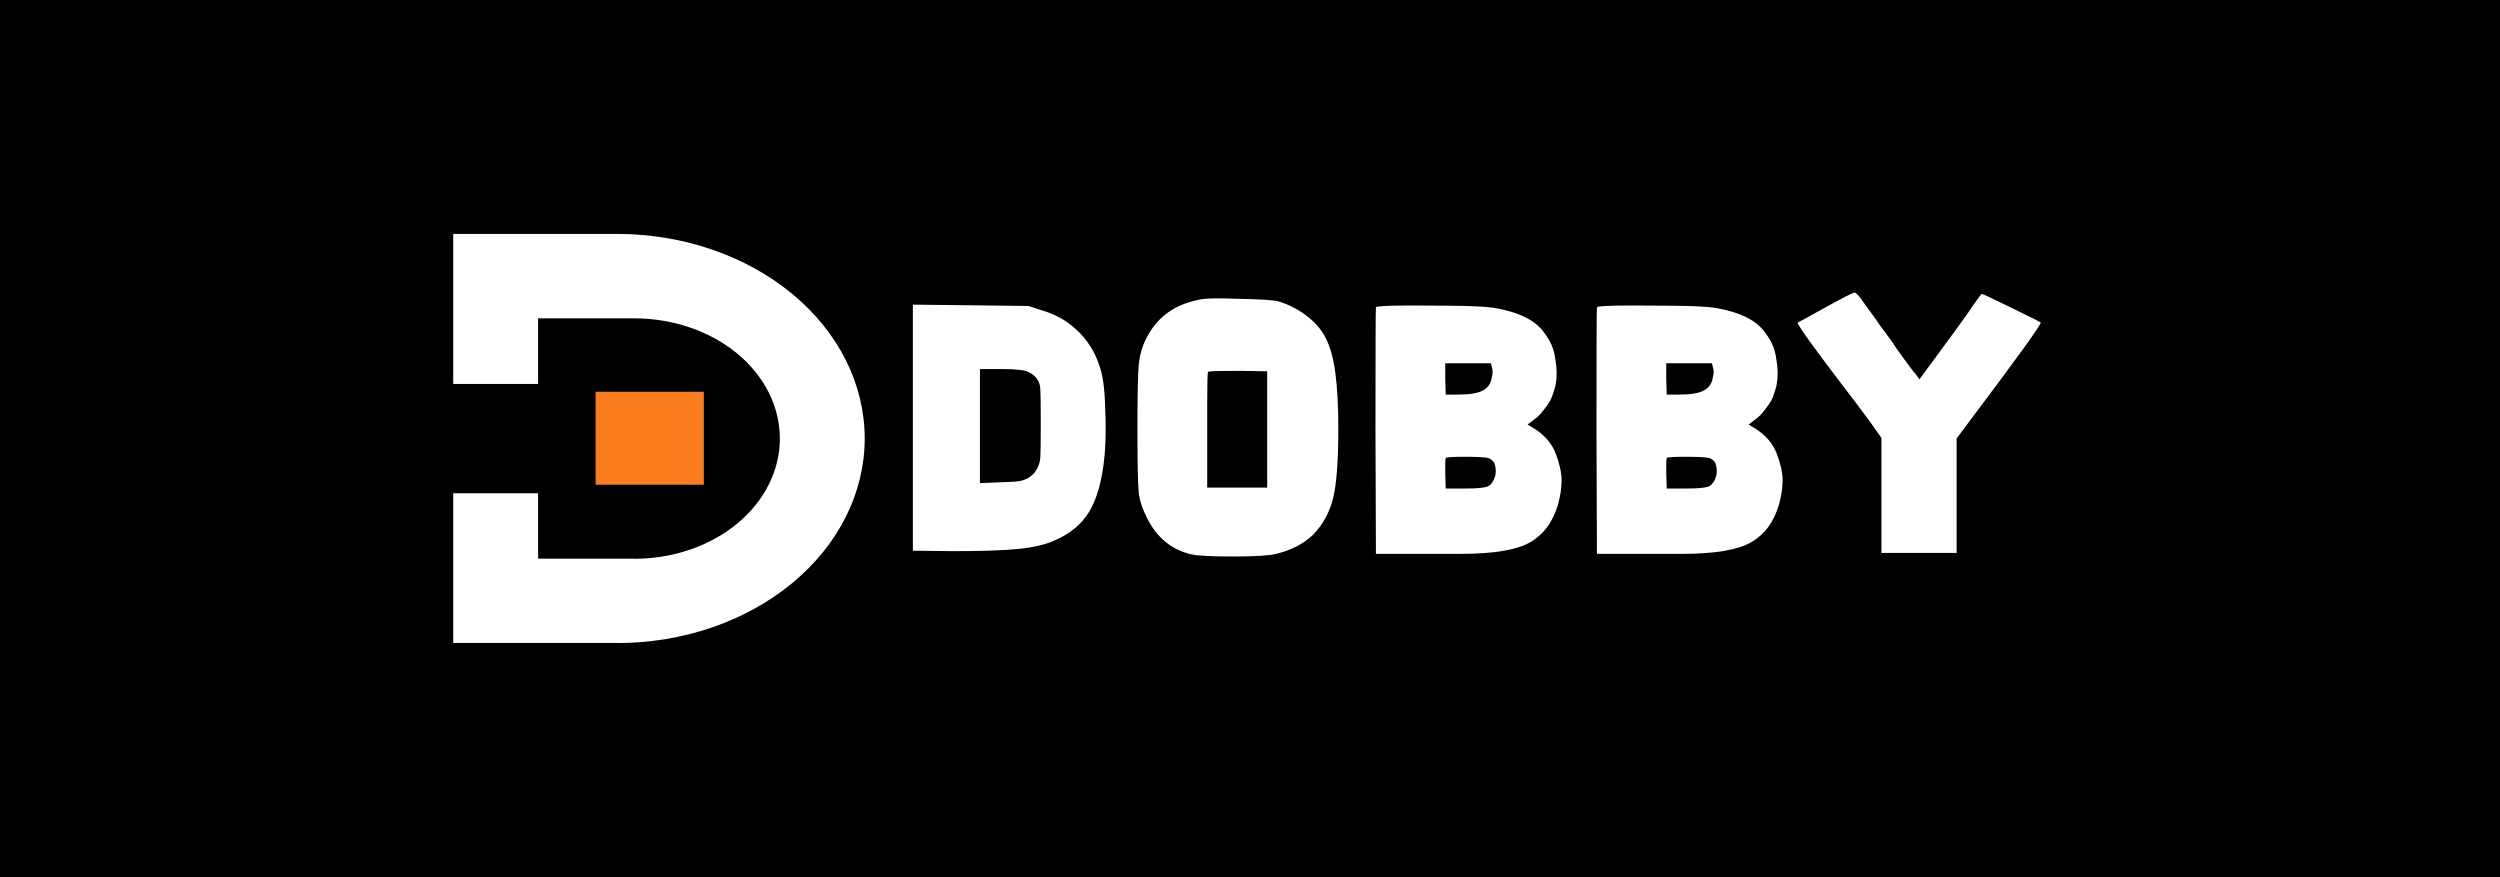 <svg width="342" height="120" viewBox="0 0 342 120" fill="none" xmlns="http://www.w3.org/2000/svg">
<rect width="342" height="120" fill="black"/>
<path fill-rule="evenodd" clip-rule="evenodd" d="M84.618 32H62.001V52.518H73.609V43.551H86.898C92.134 43.577 97.149 45.307 100.853 48.368C104.587 51.451 106.685 55.634 106.685 59.995C106.685 64.357 104.587 68.54 100.853 71.623C97.12 74.707 92.057 76.44 86.777 76.44V76.427H73.609V67.482H62.001V87.952H84.413V87.974C93.398 87.974 102.015 85.024 108.369 79.775C114.723 74.528 118.292 67.409 118.292 59.986C118.292 52.564 114.723 45.446 108.369 40.197C102.064 34.988 93.529 32.045 84.618 32Z" fill="white"/>
<path d="M124.879 75.336V41.675L140.669 41.854L142.379 42.408C144.215 42.937 145.747 43.753 146.974 44.856C148.807 46.406 150.049 48.467 150.701 51.038C150.948 52.101 151.101 53.437 151.163 55.049C151.224 56.66 151.255 57.854 151.255 58.629C151.255 60.098 151.194 61.443 151.071 62.664C150.746 65.769 150.074 68.188 149.053 69.923C148.032 71.655 146.44 72.99 144.28 73.928C143.013 74.503 141.358 74.892 139.316 75.097C137.277 75.298 134.299 75.398 130.384 75.398L124.879 75.336ZM140.73 50.915C140.238 50.629 138.993 50.484 136.997 50.484H134.056V66.097L136.874 65.974C138.218 65.934 139.073 65.882 139.439 65.82C139.808 65.759 140.197 65.626 140.607 65.42C141.218 65.056 141.647 64.607 141.893 64.073C142.134 63.627 142.276 63.129 142.317 62.578C142.357 62.025 142.379 60.462 142.379 57.891C142.379 55.283 142.357 53.714 142.317 53.185C142.276 52.653 142.134 52.222 141.893 51.893C141.647 51.487 141.259 51.161 140.73 50.915Z" fill="white"/>
<path d="M163.252 41.183C163.821 41.02 164.36 40.917 164.869 40.876C165.381 40.836 165.964 40.814 166.616 40.814C167.308 40.814 168.166 40.836 169.188 40.876C172.288 40.917 174.204 41.04 174.939 41.245C176.288 41.651 177.542 42.294 178.703 43.17C179.867 44.048 180.735 45.039 181.305 46.142C181.957 47.364 182.416 49.007 182.683 51.069C182.949 53.128 183.083 55.649 183.083 58.629C183.083 63.033 182.846 66.195 182.376 68.115C181.908 70.034 181.019 71.687 179.712 73.073C178.367 74.377 176.655 75.275 174.576 75.767C173.678 76.008 171.717 76.13 168.695 76.13C165.677 76.13 163.759 76.028 162.944 75.829C160.29 75.213 158.291 73.582 156.947 70.932C156.295 69.665 155.907 68.502 155.784 67.444C155.661 66.383 155.6 63.363 155.6 58.383C155.6 54.057 155.661 51.232 155.784 49.906C155.907 48.578 156.253 47.364 156.824 46.265C158.172 43.612 160.314 41.919 163.252 41.183ZM165.146 66.706H173.352V50.792L169.495 50.73C166.882 50.73 165.474 50.772 165.269 50.854C165.186 50.937 165.146 52.365 165.146 55.141C165.146 56.076 165.146 57.157 165.146 58.383V66.706Z" fill="white"/>
<path d="M188.225 42.038C188.262 41.876 189.932 41.792 193.238 41.792C193.893 41.792 195.608 41.803 198.381 41.823C201.156 41.845 203.135 41.937 204.317 42.1C207.786 42.675 210.112 43.838 211.298 45.588C212.032 46.569 212.488 47.559 212.67 48.559C212.854 49.56 212.947 50.386 212.947 51.038C212.947 51.65 212.885 52.261 212.762 52.871C212.561 53.609 212.338 54.243 212.092 54.772C211.886 55.138 211.558 55.607 211.107 56.181C210.66 56.751 210.212 57.18 209.766 57.466L208.973 58.075L209.889 58.629C211.317 59.527 212.295 60.67 212.824 62.055C213.356 63.443 213.623 64.667 213.623 65.728C213.623 66.749 213.459 67.85 213.131 69.031C212.438 71.398 211.172 73.113 209.336 74.174C207.503 75.237 204.341 75.767 199.851 75.767H188.225L188.164 58.875C188.164 47.815 188.184 42.203 188.225 42.038ZM204.077 50.183L203.954 49.691H197.71V51.832L197.772 53.978H199.543C201.052 53.978 202.153 53.794 202.846 53.425C203.543 53.056 203.954 52.464 204.077 51.647C204.154 51.364 204.193 51.1 204.193 50.853C204.193 50.608 204.154 50.385 204.077 50.183ZM203.646 62.664C203.157 62.546 202.067 62.486 200.374 62.486C198.679 62.486 197.812 62.546 197.772 62.664C197.73 62.787 197.71 63.136 197.71 63.71C197.71 63.993 197.71 64.319 197.71 64.688L197.772 66.829H200.521C202.034 66.829 203.025 66.737 203.492 66.552C203.96 66.368 204.317 65.868 204.563 65.051C204.603 64.81 204.624 64.587 204.624 64.381C204.624 64.095 204.572 63.789 204.47 63.464C204.367 63.136 204.092 62.87 203.646 62.664Z" fill="white"/>
<path d="M218.46 42.038C218.497 41.876 220.167 41.792 223.473 41.792C224.128 41.792 225.843 41.803 228.615 41.823C231.391 41.845 233.37 41.937 234.551 42.1C238.02 42.675 240.347 43.838 241.533 45.588C242.266 46.569 242.723 47.559 242.904 48.559C243.089 49.56 243.181 50.386 243.181 51.038C243.181 51.65 243.12 52.261 242.997 52.871C242.795 53.609 242.572 54.243 242.326 54.772C242.12 55.138 241.793 55.607 241.342 56.181C240.895 56.751 240.447 57.18 240.001 57.466L239.208 58.075L240.124 58.629C241.551 59.527 242.529 60.67 243.058 62.055C243.59 63.443 243.858 64.667 243.858 65.728C243.858 66.749 243.693 67.85 243.366 69.031C242.672 71.398 241.407 73.113 239.57 74.174C237.737 75.237 234.576 75.767 230.085 75.767H218.46L218.398 58.875C218.398 47.815 218.418 42.203 218.46 42.038ZM234.311 50.183L234.188 49.691H227.945V51.832L228.006 53.978H229.778C231.286 53.978 232.387 53.794 233.081 53.425C233.778 53.056 234.188 52.464 234.311 51.647C234.388 51.364 234.428 51.1 234.428 50.853C234.428 50.608 234.388 50.385 234.311 50.183ZM233.881 62.664C233.392 62.546 232.301 62.486 230.608 62.486C228.914 62.486 228.046 62.546 228.006 62.664C227.965 62.787 227.945 63.136 227.945 63.71C227.945 63.993 227.945 64.319 227.945 64.688L228.006 66.829H230.756C232.269 66.829 233.259 66.737 233.727 66.552C234.194 66.368 234.551 65.868 234.797 65.051C234.837 64.81 234.859 64.587 234.859 64.381C234.859 64.095 234.806 63.789 234.705 63.464C234.602 63.136 234.327 62.87 233.881 62.664Z" fill="white"/>
<path d="M249.734 42.038C252.182 40.694 253.506 40.021 253.708 40.021C253.954 40.062 254.361 40.511 254.932 41.368C255.83 42.591 256.422 43.407 256.709 43.816C256.791 43.981 257.178 44.522 257.872 45.44C258.564 46.355 259.116 47.141 259.527 47.796C260.831 49.629 261.687 50.772 262.098 51.223L262.584 51.893L263.562 50.546C264.787 48.914 265.524 47.916 265.77 47.55C266.828 46.123 267.929 44.613 269.073 43.017C270.336 41.143 271.019 40.205 271.122 40.205C271.223 40.205 272.592 40.85 275.224 42.137C277.857 43.421 279.173 44.084 279.173 44.124C279.173 44.49 276.009 48.876 269.682 57.282L267.665 59.976V75.644H257.38V59.915L255.916 57.829C254.689 56.156 253.383 54.425 251.998 52.631C247.958 47.326 245.939 44.51 245.939 44.185C245.939 44.145 245.939 44.124 245.939 44.124C245.979 44.124 247.244 43.429 249.734 42.038Z" fill="white"/>
<path d="M81.478 53.592H96.284V66.311H81.478V53.592Z" fill="#FA7C1F"/>
</svg>
